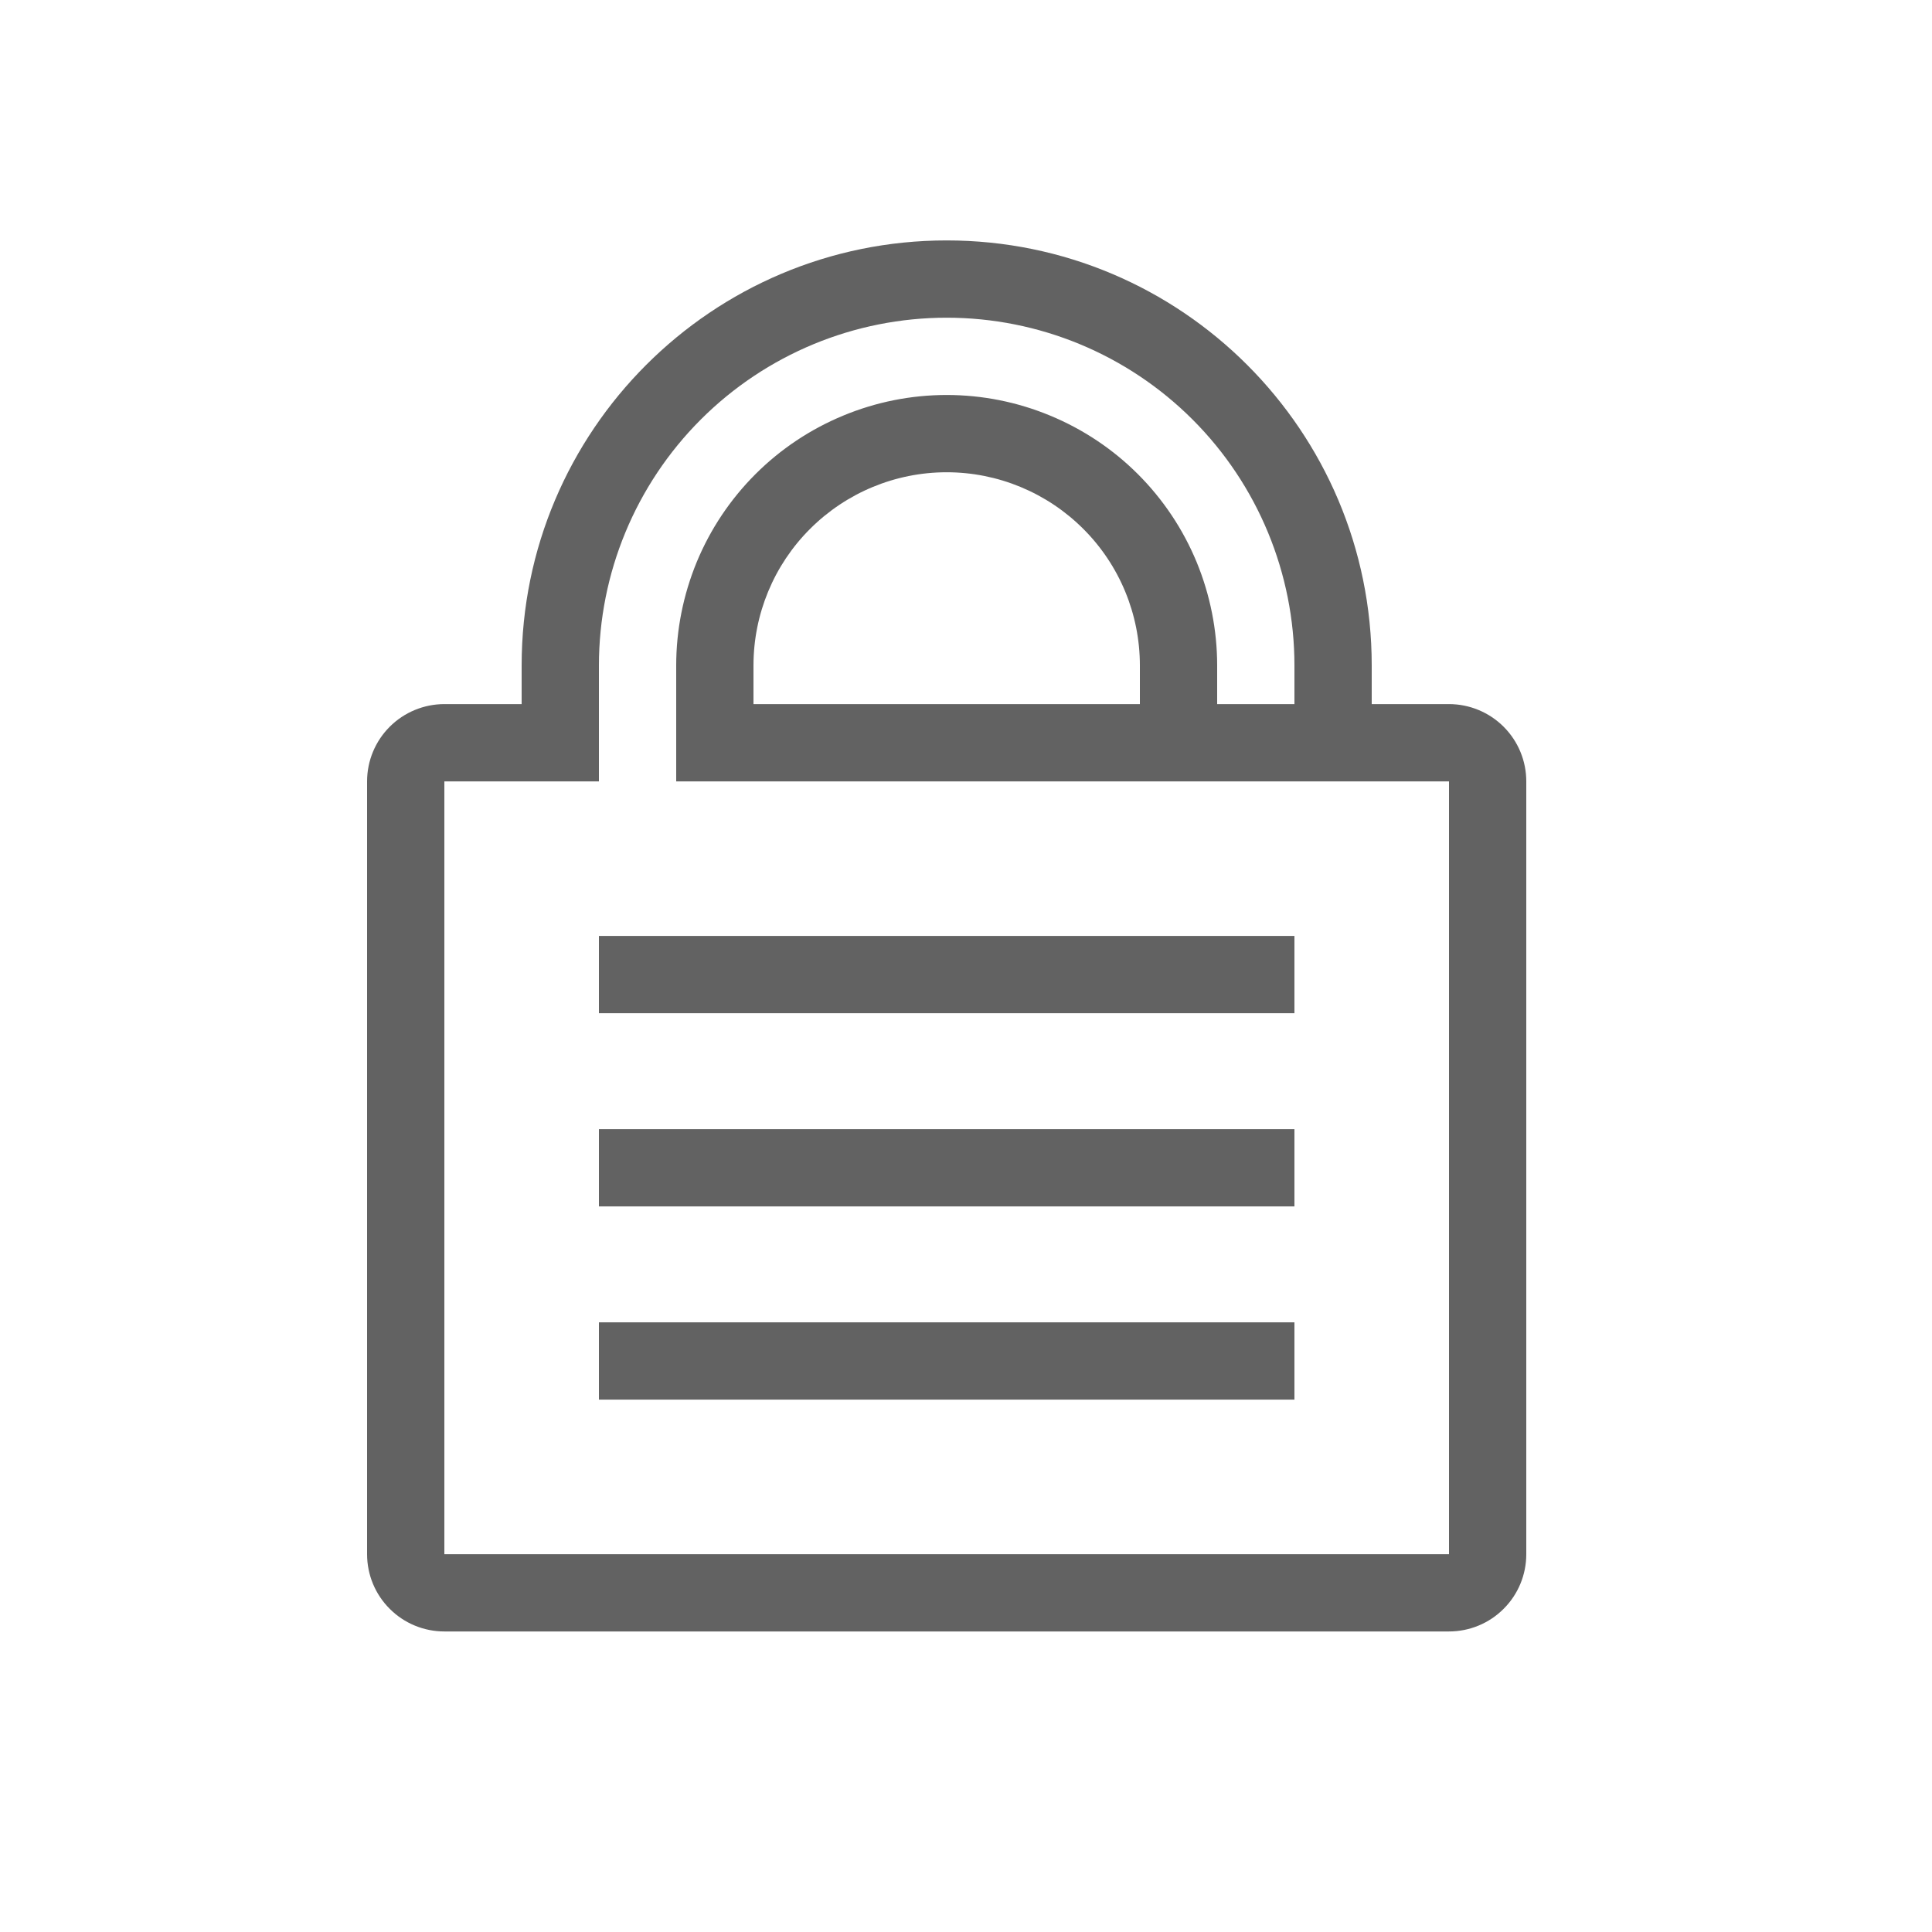 <svg width="25" height="25" viewBox="0 0 25 25" fill="none" xmlns="http://www.w3.org/2000/svg">
<path fill-rule="evenodd" clip-rule="evenodd" d="M7.75 8.611C7.75 7.418 8.224 6.273 9.068 5.429C9.912 4.585 11.056 4.111 12.25 4.111C13.444 4.111 14.588 4.585 15.432 5.429C16.276 6.273 16.75 7.418 16.75 8.611V9.111H17.75V8.611C17.75 5.574 15.287 3.111 12.25 3.111C9.213 3.111 6.75 5.574 6.75 8.611V9.111H7.75V8.611ZM15.75 9.111V8.611C15.75 8.152 15.659 7.697 15.484 7.272C15.308 6.847 15.05 6.461 14.725 6.136C14.4 5.811 14.014 5.554 13.589 5.378C13.165 5.202 12.71 5.111 12.25 5.111C11.79 5.111 11.335 5.202 10.911 5.378C10.486 5.554 10.1 5.811 9.775 6.136C9.45 6.461 9.192 6.847 9.016 7.272C8.841 7.697 8.75 8.152 8.75 8.611V9.111H9.75V8.611C9.75 7.948 10.013 7.312 10.482 6.844C10.951 6.375 11.587 6.111 12.25 6.111C12.913 6.111 13.549 6.375 14.018 6.844C14.487 7.312 14.75 7.948 14.75 8.611V9.111H15.75ZM8.75 10.111H18.75V20.111H5.75V10.111H7.75V9.111H5.75C5.485 9.111 5.23 9.217 5.043 9.404C4.855 9.592 4.75 9.846 4.75 10.111V20.111C4.75 20.377 4.855 20.631 5.043 20.818C5.23 21.006 5.485 21.111 5.75 21.111H18.75C19.015 21.111 19.27 21.006 19.457 20.818C19.645 20.631 19.75 20.377 19.75 20.111V10.111C19.75 9.846 19.645 9.592 19.457 9.404C19.27 9.217 19.015 9.111 18.75 9.111H8.75V10.111Z" fill="#222222" fill-opacity="0.71"/>
<path fill-rule="evenodd" clip-rule="evenodd" d="M16.75 13.111H7.75V12.111H16.75V13.111ZM16.75 15.611H7.75V14.611H16.75V15.611ZM16.75 18.111H7.75V17.111H16.75V18.111Z" fill="#222222" fill-opacity="0.71"/>
</svg>

